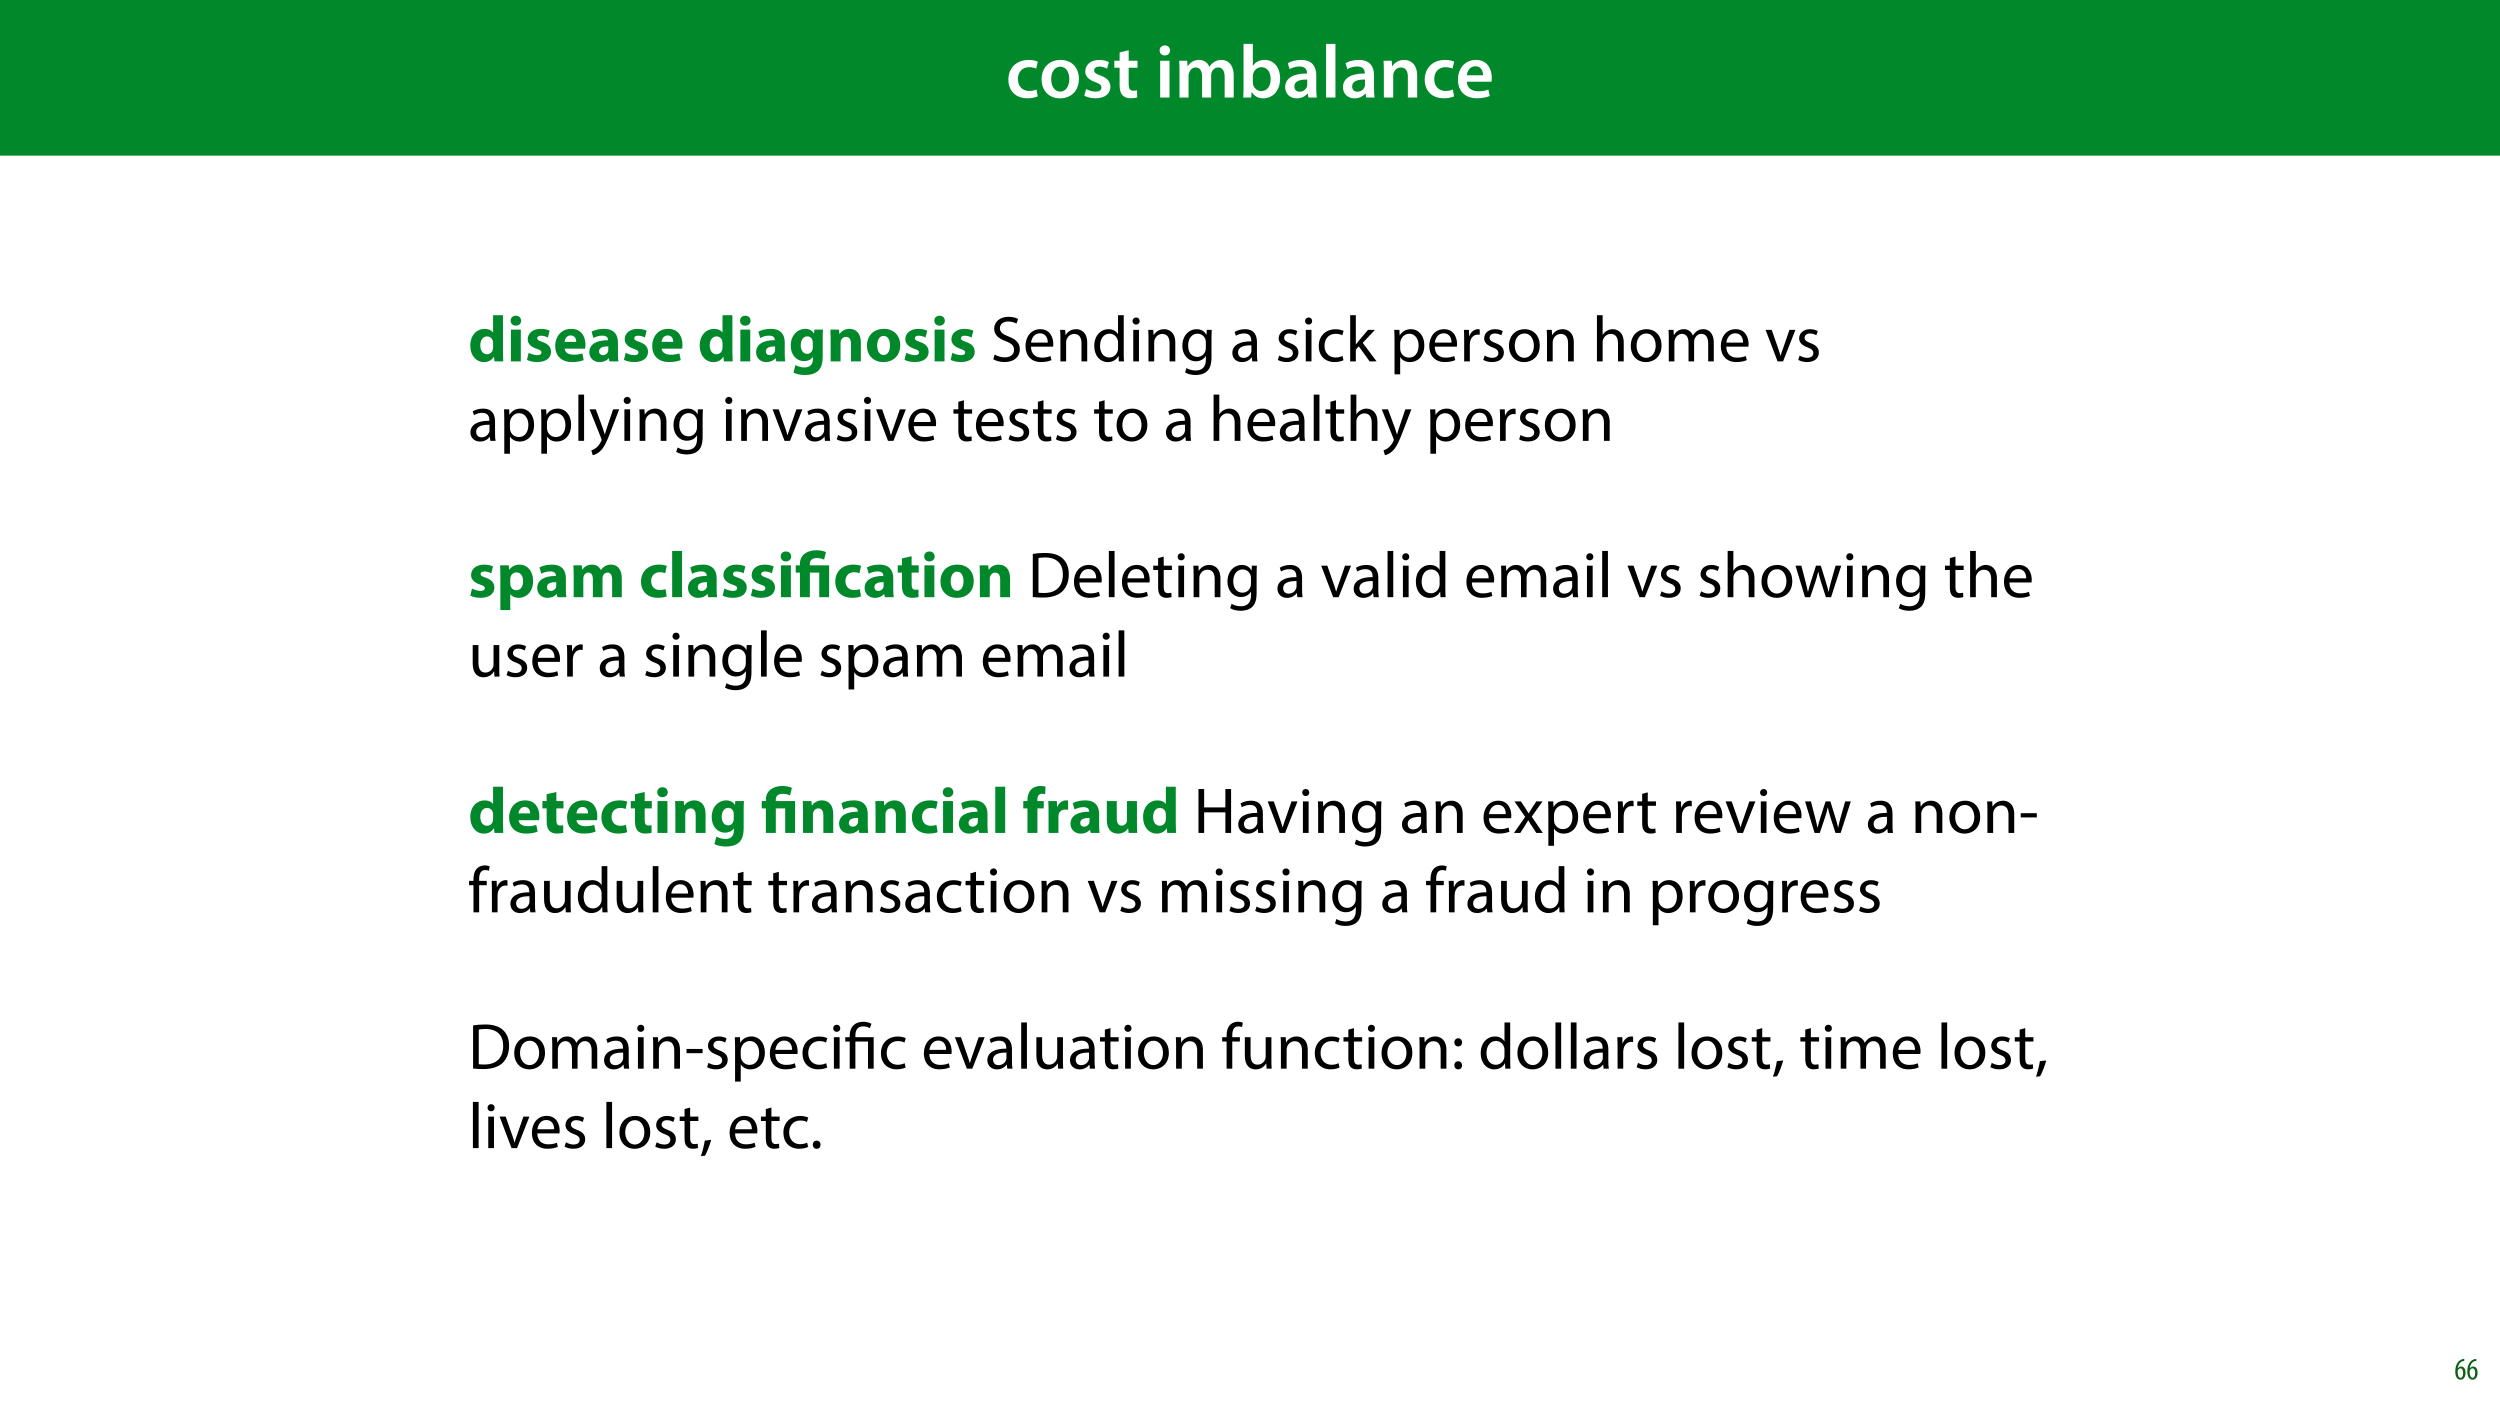 <?xml version="1.0" encoding="UTF-8"?>
<svg xmlns="http://www.w3.org/2000/svg" xmlns:xlink="http://www.w3.org/1999/xlink" width="1920pt" height="1080pt" viewBox="0 0 1920 1080" version="1.1">
<defs>
<g>
<symbol overflow="visible" id="glyph0-0">
<path style="stroke:none;" d="M 0 0 L 29 0 L 29 -40.594 L 0 -40.594 Z M 14.5 -22.906 L 4.641 -37.703 L 24.359 -37.703 Z M 16.234 -20.297 L 26.094 -35.094 L 26.094 -5.516 Z M 4.641 -2.906 L 14.5 -17.688 L 24.359 -2.906 Z M 2.906 -35.094 L 12.766 -20.297 L 2.906 -5.516 Z M 2.906 -35.094 "/>
</symbol>
<symbol overflow="visible" id="glyph0-1">
<path style="stroke:none;" d="M 23.609 -6.141 C 22.219 -5.562 20.469 -5.047 17.984 -5.047 C 13.109 -5.047 9.344 -8.359 9.344 -14.156 C 9.281 -19.312 12.531 -23.312 17.984 -23.312 C 20.531 -23.312 22.219 -22.734 23.375 -22.219 L 24.656 -27.547 C 23.031 -28.297 20.359 -28.891 17.75 -28.891 C 7.828 -28.891 2.031 -22.266 2.031 -13.797 C 2.031 -5.047 7.766 0.578 16.594 0.578 C 20.125 0.578 23.078 -0.172 24.594 -0.875 Z M 23.609 -6.141 "/>
</symbol>
<symbol overflow="visible" id="glyph0-2">
<path style="stroke:none;" d="M 16.641 -28.891 C 8.125 -28.891 2.031 -23.203 2.031 -13.922 C 2.031 -4.875 8.172 0.641 16.188 0.641 C 23.375 0.641 30.688 -4 30.688 -14.391 C 30.688 -22.969 25.062 -28.891 16.641 -28.891 Z M 16.469 -23.656 C 21.344 -23.656 23.312 -18.625 23.312 -14.203 C 23.312 -8.531 20.469 -4.531 16.406 -4.531 C 12.062 -4.531 9.391 -8.641 9.391 -14.094 C 9.391 -18.797 11.422 -23.656 16.469 -23.656 Z M 16.469 -23.656 "/>
</symbol>
<symbol overflow="visible" id="glyph0-3">
<path style="stroke:none;" d="M 2.094 -1.391 C 4.172 -0.234 7.25 0.578 10.672 0.578 C 18.156 0.578 22.156 -3.125 22.156 -8.234 C 22.094 -12.406 19.719 -15.016 14.609 -16.875 C 11.016 -18.156 9.688 -19.031 9.688 -20.828 C 9.688 -22.562 11.078 -23.781 13.625 -23.781 C 16.125 -23.781 18.391 -22.859 19.609 -22.156 L 21 -27.203 C 19.375 -28.078 16.641 -28.891 13.516 -28.891 C 6.953 -28.891 2.844 -25 2.844 -20.016 C 2.781 -16.703 5.109 -13.688 10.609 -11.781 C 14.094 -10.562 15.25 -9.562 15.25 -7.656 C 15.25 -5.797 13.859 -4.531 10.734 -4.531 C 8.172 -4.531 5.109 -5.562 3.484 -6.547 Z M 2.094 -1.391 "/>
</symbol>
<symbol overflow="visible" id="glyph0-4">
<path style="stroke:none;" d="M 5.047 -34.625 L 5.047 -28.25 L 0.984 -28.25 L 0.984 -22.906 L 5.047 -22.906 L 5.047 -9.625 C 5.047 -5.922 5.734 -3.359 7.25 -1.734 C 8.578 -0.297 10.781 0.578 13.391 0.578 C 15.656 0.578 17.516 0.297 18.562 -0.109 L 18.438 -5.562 C 17.812 -5.391 16.875 -5.219 15.656 -5.219 C 12.938 -5.219 12 -7.016 12 -10.438 L 12 -22.906 L 18.797 -22.906 L 18.797 -28.25 L 12 -28.25 L 12 -36.312 Z M 5.047 -34.625 "/>
</symbol>
<symbol overflow="visible" id="glyph0-5">
<path style="stroke:none;" d=""/>
</symbol>
<symbol overflow="visible" id="glyph0-6">
<path style="stroke:none;" d="M 11.016 0 L 11.016 -28.25 L 3.828 -28.25 L 3.828 0 Z M 7.422 -40.016 C 5.047 -40.016 3.422 -38.344 3.422 -36.141 C 3.422 -33.984 4.984 -32.312 7.359 -32.312 C 9.859 -32.312 11.422 -33.984 11.422 -36.141 C 11.375 -38.344 9.859 -40.016 7.422 -40.016 Z M 7.422 -40.016 "/>
</symbol>
<symbol overflow="visible" id="glyph0-7">
<path style="stroke:none;" d="M 3.828 0 L 10.781 0 L 10.781 -16.703 C 10.781 -17.516 10.906 -18.328 11.188 -19.031 C 11.828 -21 13.625 -23.078 16.297 -23.078 C 19.609 -23.078 21.172 -20.297 21.172 -16.359 L 21.172 0 L 28.125 0 L 28.125 -16.938 C 28.125 -17.75 28.297 -18.625 28.484 -19.312 C 29.234 -21.344 31.031 -23.078 33.469 -23.078 C 36.891 -23.078 38.516 -20.297 38.516 -15.609 L 38.516 0 L 45.469 0 L 45.469 -16.641 C 45.469 -25.688 40.719 -28.891 36.016 -28.891 C 33.703 -28.891 31.906 -28.297 30.328 -27.203 C 29 -26.391 27.844 -25.234 26.859 -23.656 L 26.734 -23.656 C 25.516 -26.797 22.625 -28.891 18.906 -28.891 C 14.156 -28.891 11.594 -26.281 10.203 -24.062 L 10.031 -24.062 L 9.75 -28.25 L 3.594 -28.25 C 3.766 -25.812 3.828 -23.078 3.828 -19.844 Z M 3.828 0 "/>
</symbol>
<symbol overflow="visible" id="glyph0-8">
<path style="stroke:none;" d="M 9.688 0 L 10.031 -4.234 L 10.156 -4.234 C 12.188 -0.75 15.422 0.641 19.078 0.641 C 25.469 0.641 31.906 -4.406 31.906 -14.562 C 31.953 -23.141 27.031 -28.891 20.125 -28.891 C 15.891 -28.891 12.812 -27.094 11.078 -24.359 L 10.969 -24.359 L 10.969 -41.188 L 3.828 -41.188 L 3.828 -7.953 C 3.828 -5.047 3.719 -1.906 3.594 0 Z M 10.969 -16.234 C 10.969 -16.938 11.078 -17.578 11.188 -18.094 C 12 -21.234 14.609 -23.312 17.516 -23.312 C 22.266 -23.312 24.656 -19.25 24.656 -14.266 C 24.656 -8.578 21.922 -4.984 17.453 -4.984 C 14.391 -4.984 11.891 -7.141 11.141 -9.969 C 11.016 -10.5 10.969 -11.078 10.969 -11.656 Z M 10.969 -16.234 "/>
</symbol>
<symbol overflow="visible" id="glyph0-9">
<path style="stroke:none;" d="M 26.156 0 C 25.875 -1.734 25.75 -4.234 25.75 -6.781 L 25.75 -17 C 25.75 -23.141 23.141 -28.891 14.094 -28.891 C 9.625 -28.891 5.969 -27.672 3.891 -26.391 L 5.281 -21.75 C 7.188 -22.969 10.094 -23.844 12.875 -23.844 C 17.859 -23.844 18.625 -20.766 18.625 -18.906 L 18.625 -18.438 C 8.172 -18.5 1.859 -14.906 1.859 -7.766 C 1.859 -3.484 5.047 0.641 10.734 0.641 C 14.391 0.641 17.344 -0.922 19.078 -3.125 L 19.25 -3.125 L 19.719 0 Z M 18.797 -9.922 C 18.797 -9.453 18.734 -8.875 18.562 -8.359 C 17.922 -6.328 15.828 -4.469 12.984 -4.469 C 10.734 -4.469 8.938 -5.734 8.938 -8.531 C 8.938 -12.812 13.75 -13.922 18.797 -13.797 Z M 18.797 -9.922 "/>
</symbol>
<symbol overflow="visible" id="glyph0-10">
<path style="stroke:none;" d="M 3.828 0 L 11.016 0 L 11.016 -41.188 L 3.828 -41.188 Z M 3.828 0 "/>
</symbol>
<symbol overflow="visible" id="glyph0-11">
<path style="stroke:none;" d="M 3.828 0 L 11.016 0 L 11.016 -16.594 C 11.016 -17.406 11.078 -18.266 11.312 -18.906 C 12.062 -21.047 14.031 -23.078 16.875 -23.078 C 20.766 -23.078 22.266 -20.016 22.266 -15.953 L 22.266 0 L 29.406 0 L 29.406 -16.766 C 29.406 -25.688 24.297 -28.891 19.375 -28.891 C 14.672 -28.891 11.594 -26.219 10.375 -24.016 L 10.203 -24.016 L 9.859 -28.25 L 3.594 -28.25 C 3.766 -25.812 3.828 -23.078 3.828 -19.844 Z M 3.828 0 "/>
</symbol>
<symbol overflow="visible" id="glyph0-12">
<path style="stroke:none;" d="M 27.781 -12.125 C 27.891 -12.766 28.016 -13.797 28.016 -15.141 C 28.016 -21.344 25 -28.891 15.828 -28.891 C 6.781 -28.891 2.031 -21.516 2.031 -13.688 C 2.031 -5.047 7.422 0.578 16.594 0.578 C 20.641 0.578 24.016 -0.172 26.453 -1.156 L 25.406 -6.094 C 23.266 -5.281 20.875 -4.812 17.578 -4.812 C 13.047 -4.812 9.047 -7.016 8.875 -12.125 Z M 8.875 -17.109 C 9.156 -20.016 11.016 -24.016 15.422 -24.016 C 20.188 -24.016 21.344 -19.719 21.281 -17.109 Z M 8.875 -17.109 "/>
</symbol>
<symbol overflow="visible" id="glyph1-0">
<path style="stroke:none;" d="M 0 0 L 25 0 L 25 -35 L 0 -35 Z M 12.5 -19.75 L 4 -32.5 L 21 -32.5 Z M 14 -17.5 L 22.5 -30.25 L 22.5 -4.75 Z M 4 -2.5 L 12.5 -15.25 L 21 -2.5 Z M 2.5 -30.25 L 11 -17.5 L 2.5 -4.75 Z M 2.5 -30.25 "/>
</symbol>
<symbol overflow="visible" id="glyph1-1">
<path style="stroke:none;" d="M 19.156 -35.5 L 19.156 -22.25 L 19.047 -22.25 C 17.953 -23.953 15.594 -25 12.594 -25 C 6.75 -25 1.594 -20.25 1.656 -12 C 1.656 -4.406 6.297 0.547 12.094 0.547 C 15.25 0.547 18.203 -0.844 19.75 -3.594 L 19.844 -3.594 L 20.203 0 L 26.953 0 C 26.844 -1.656 26.75 -4.547 26.75 -7.297 L 26.75 -35.5 Z M 19.156 -10.906 C 19.156 -10.25 19.094 -9.703 18.953 -9.156 C 18.5 -7 16.75 -5.5 14.547 -5.5 C 11.406 -5.5 9.344 -8.094 9.344 -12.25 C 9.344 -16.094 11.156 -19.203 14.594 -19.203 C 16.953 -19.203 18.594 -17.5 19.047 -15.453 C 19.094 -15.047 19.156 -14.5 19.156 -14.094 Z M 19.156 -10.906 "/>
</symbol>
<symbol overflow="visible" id="glyph1-2">
<path style="stroke:none;" d="M 10.656 0 L 10.656 -24.453 L 3.047 -24.453 L 3.047 0 Z M 6.844 -35.094 C 4.406 -35.094 2.797 -33.453 2.844 -31.25 C 2.797 -29.156 4.406 -27.453 6.797 -27.453 C 9.297 -27.453 10.906 -29.156 10.906 -31.25 C 10.844 -33.453 9.297 -35.094 6.844 -35.094 Z M 6.844 -35.094 "/>
</symbol>
<symbol overflow="visible" id="glyph1-3">
<path style="stroke:none;" d="M 1.656 -1.203 C 3.5 -0.203 6.344 0.5 9.547 0.5 C 16.547 0.5 20.156 -2.844 20.156 -7.406 C 20.094 -11 18.156 -13.344 13.5 -14.953 C 10.5 -16 9.547 -16.594 9.547 -17.75 C 9.547 -19 10.594 -19.75 12.453 -19.75 C 14.547 -19.75 16.656 -18.953 17.75 -18.344 L 19.094 -23.594 C 17.594 -24.344 15.047 -25 12.203 -25 C 6.156 -25 2.25 -21.547 2.25 -17 C 2.203 -14.094 4.156 -11.344 9.203 -9.656 C 12.047 -8.703 12.797 -8.094 12.797 -6.844 C 12.797 -5.594 11.844 -4.797 9.547 -4.797 C 7.297 -4.797 4.406 -5.797 3 -6.656 Z M 1.656 -1.203 "/>
</symbol>
<symbol overflow="visible" id="glyph1-4">
<path style="stroke:none;" d="M 24.656 -9.797 C 24.75 -10.344 24.906 -11.5 24.906 -12.797 C 24.906 -18.844 21.906 -25 14 -25 C 5.5 -25 1.656 -18.156 1.656 -11.953 C 1.656 -4.297 6.406 0.5 14.703 0.5 C 18 0.5 21.047 0 23.547 -1 L 22.547 -6.156 C 20.5 -5.5 18.406 -5.156 15.797 -5.156 C 12.25 -5.156 9.156 -6.656 8.906 -9.797 Z M 8.844 -15 C 9.047 -17.047 10.344 -19.953 13.547 -19.953 C 17.047 -19.953 17.844 -16.844 17.844 -15 Z M 8.844 -15 "/>
</symbol>
<symbol overflow="visible" id="glyph1-5">
<path style="stroke:none;" d="M 23.797 0 C 23.547 -1.344 23.453 -3.594 23.453 -5.953 L 23.453 -14.453 C 23.453 -20.203 20.844 -25 12.703 -25 C 8.25 -25 4.906 -23.797 3.203 -22.844 L 4.594 -17.953 C 6.203 -18.953 8.844 -19.797 11.344 -19.797 C 15.094 -19.797 15.797 -17.953 15.797 -16.656 L 15.797 -16.297 C 7.156 -16.344 1.453 -13.297 1.453 -6.953 C 1.453 -3.047 4.406 0.547 9.344 0.547 C 12.25 0.547 14.75 -0.5 16.344 -2.453 L 16.5 -2.453 L 16.953 0 Z M 16.047 -8.906 C 16.047 -8.453 16 -8 15.906 -7.594 C 15.406 -6.047 13.844 -4.797 11.953 -4.797 C 10.25 -4.797 8.953 -5.75 8.953 -7.703 C 8.953 -10.656 12.047 -11.594 16.047 -11.547 Z M 16.047 -8.906 "/>
</symbol>
<symbol overflow="visible" id="glyph1-6">
<path style="stroke:none;" d=""/>
</symbol>
<symbol overflow="visible" id="glyph1-7">
<path style="stroke:none;" d="M 19.797 -24.453 L 19.547 -21.547 L 19.453 -21.547 C 18.203 -23.547 16.094 -25 12.75 -25 C 6.75 -25 1.656 -20 1.656 -12.156 C 1.656 -5.094 5.953 -0.203 12 -0.203 C 14.797 -0.203 17.156 -1.344 18.594 -3.406 L 18.703 -3.406 L 18.703 -1.797 C 18.703 2.703 15.953 4.656 12.344 4.656 C 9.5 4.656 6.797 3.703 5.25 2.797 L 3.75 8.547 C 5.953 9.797 9.344 10.453 12.547 10.453 C 16.156 10.453 19.797 9.75 22.5 7.453 C 25.25 5 26.203 1.156 26.203 -3.547 L 26.203 -17.203 C 26.203 -20.844 26.297 -22.906 26.406 -24.453 Z M 18.594 -10.906 C 18.594 -10.25 18.547 -9.453 18.344 -8.906 C 17.844 -7.094 16.297 -5.797 14.344 -5.797 C 11.156 -5.797 9.344 -8.656 9.344 -12.297 C 9.344 -16.75 11.594 -19.25 14.344 -19.25 C 16.453 -19.25 17.906 -17.906 18.453 -15.906 C 18.547 -15.5 18.594 -15 18.594 -14.5 Z M 18.594 -10.906 "/>
</symbol>
<symbol overflow="visible" id="glyph1-8">
<path style="stroke:none;" d="M 3.047 0 L 10.656 0 L 10.656 -14.094 C 10.656 -14.797 10.75 -15.547 10.953 -16 C 11.453 -17.406 12.703 -18.844 14.797 -18.844 C 17.547 -18.844 18.656 -16.703 18.656 -13.547 L 18.656 0 L 26.25 0 L 26.25 -14.5 C 26.25 -21.703 22.5 -25 17.5 -25 C 13.453 -25 10.953 -22.656 9.953 -21.094 L 9.797 -21.094 L 9.453 -24.453 L 2.844 -24.453 C 2.953 -22.297 3.047 -19.703 3.047 -16.656 Z M 3.047 0 "/>
</symbol>
<symbol overflow="visible" id="glyph1-9">
<path style="stroke:none;" d="M 14.703 -25 C 6.844 -25 1.656 -19.953 1.656 -12.047 C 1.656 -4.156 7.156 0.547 14.297 0.547 C 20.844 0.547 27.203 -3.547 27.203 -12.5 C 27.203 -19.844 22.203 -25 14.703 -25 Z M 14.5 -19.594 C 17.953 -19.594 19.344 -15.906 19.344 -12.25 C 19.344 -7.844 17.453 -4.906 14.5 -4.906 C 11.25 -4.906 9.5 -8.047 9.5 -12.25 C 9.5 -15.844 10.844 -19.594 14.5 -19.594 Z M 14.5 -19.594 "/>
</symbol>
<symbol overflow="visible" id="glyph1-10">
<path style="stroke:none;" d="M 3.047 9.906 L 10.656 9.906 L 10.656 -2.25 L 10.75 -2.25 C 11.844 -0.656 14.156 0.547 17.094 0.547 C 22.547 0.547 28.203 -3.656 28.203 -12.547 C 28.203 -20.344 23.406 -25 18.047 -25 C 14.5 -25 11.703 -23.656 9.906 -21.047 L 9.797 -21.047 L 9.453 -24.453 L 2.844 -24.453 C 2.953 -22.203 3.047 -19.453 3.047 -16.25 Z M 10.656 -13.844 C 10.656 -14.297 10.703 -14.797 10.797 -15.203 C 11.297 -17.453 13.203 -19.047 15.344 -19.047 C 18.75 -19.047 20.5 -16.094 20.5 -12.203 C 20.5 -8.047 18.547 -5.297 15.25 -5.297 C 13.047 -5.297 11.297 -6.844 10.797 -8.906 C 10.703 -9.344 10.656 -9.906 10.656 -10.5 Z M 10.656 -13.844 "/>
</symbol>
<symbol overflow="visible" id="glyph1-11">
<path style="stroke:none;" d="M 3.047 0 L 10.453 0 L 10.453 -14.25 C 10.453 -14.844 10.5 -15.547 10.75 -16.156 C 11.203 -17.406 12.344 -18.906 14.297 -18.906 C 16.703 -18.906 17.797 -16.797 17.797 -13.703 L 17.797 0 L 25.203 0 L 25.203 -14.297 C 25.203 -14.906 25.297 -15.703 25.5 -16.25 C 26 -17.703 27.25 -18.906 29 -18.906 C 31.453 -18.906 32.594 -16.844 32.594 -13.297 L 32.594 0 L 40 0 L 40 -14.406 C 40 -21.703 36.453 -25 31.75 -25 C 29.953 -25 28.453 -24.594 27.094 -23.797 C 25.953 -23.094 24.844 -22.094 23.953 -20.844 L 23.844 -20.844 C 22.797 -23.406 20.297 -25 17.156 -25 C 12.953 -25 10.797 -22.703 9.75 -21.156 L 9.594 -21.156 L 9.25 -24.453 L 2.844 -24.453 C 2.953 -22.297 3.047 -19.703 3.047 -16.656 Z M 3.047 0 "/>
</symbol>
<symbol overflow="visible" id="glyph1-12">
<path style="stroke:none;" d="M 20.5 -6.203 C 19.344 -5.75 17.953 -5.453 16.156 -5.453 C 12.453 -5.453 9.453 -7.797 9.453 -12.297 C 9.406 -16.297 12 -19.156 16 -19.156 C 18 -19.156 19.344 -18.797 20.25 -18.406 L 21.453 -24.047 C 19.844 -24.656 17.656 -25 15.656 -25 C 6.547 -25 1.656 -19.156 1.656 -12 C 1.656 -4.297 6.703 0.5 14.594 0.5 C 17.5 0.5 20.047 0 21.406 -0.594 Z M 20.5 -6.203 "/>
</symbol>
<symbol overflow="visible" id="glyph1-13">
<path style="stroke:none;" d="M 3.047 0 L 10.656 0 L 10.656 -35.5 L 3.047 -35.5 Z M 3.047 0 "/>
</symbol>
<symbol overflow="visible" id="glyph1-14">
<path style="stroke:none;" d="M 4.094 -29.75 L 4.094 -24.453 L 0.844 -24.453 L 0.844 -18.844 L 4.094 -18.844 L 4.094 -8.844 C 4.094 -5.406 4.797 -3.047 6.203 -1.594 C 7.406 -0.344 9.453 0.5 11.906 0.5 C 14.047 0.5 15.844 0.25 16.844 -0.156 L 16.797 -5.906 C 16.25 -5.797 15.5 -5.703 14.547 -5.703 C 12.25 -5.703 11.547 -7.047 11.547 -10 L 11.547 -18.844 L 17 -18.844 L 17 -24.453 L 11.547 -24.453 L 11.547 -31.453 Z M 4.094 -29.75 "/>
</symbol>
<symbol overflow="visible" id="glyph1-15">
<path style="stroke:none;" d="M 11.547 0 L 11.547 -18.844 L 16.406 -18.844 L 16.406 -24.453 L 11.5 -24.453 L 11.5 -25.703 C 11.5 -28.094 12.547 -30.047 15.047 -30.047 C 16.047 -30.047 16.844 -29.906 17.5 -29.703 L 17.797 -35.547 C 16.75 -35.844 15.453 -36.047 13.75 -36.047 C 11.547 -36.047 8.906 -35.406 7 -33.594 C 4.797 -31.594 3.906 -28.344 3.906 -25.406 L 3.906 -24.453 L 0.703 -24.453 L 0.703 -18.844 L 3.906 -18.844 L 3.906 0 Z M 11.547 0 "/>
</symbol>
<symbol overflow="visible" id="glyph1-16">
<path style="stroke:none;" d="M 3.047 0 L 10.656 0 L 10.656 -12.406 C 10.656 -13 10.703 -13.594 10.797 -14.094 C 11.297 -16.453 13.203 -17.953 16 -17.953 C 16.844 -17.953 17.5 -17.844 18.047 -17.75 L 18.047 -24.906 C 17.5 -25 17.156 -25 16.453 -25 C 14.094 -25 11.094 -23.5 9.844 -19.953 L 9.656 -19.953 L 9.406 -24.453 L 2.844 -24.453 C 2.953 -22.344 3.047 -20 3.047 -16.406 Z M 3.047 0 "/>
</symbol>
<symbol overflow="visible" id="glyph1-17">
<path style="stroke:none;" d="M 26.094 -24.453 L 18.453 -24.453 L 18.453 -9.906 C 18.453 -9.297 18.406 -8.703 18.203 -8.25 C 17.703 -7.047 16.5 -5.594 14.406 -5.594 C 11.75 -5.594 10.594 -7.75 10.594 -11.297 L 10.594 -24.453 L 2.953 -24.453 L 2.953 -10.094 C 2.953 -2.547 6.594 0.547 11.547 0.547 C 15.953 0.547 18.25 -1.953 19.203 -3.453 L 19.344 -3.453 L 19.703 0 L 26.297 0 C 26.203 -2.047 26.094 -4.656 26.094 -7.844 Z M 26.094 -24.453 "/>
</symbol>
<symbol overflow="visible" id="glyph2-0">
<path style="stroke:none;" d="M 0 0 L 25 0 L 25 -35 L 0 -35 Z M 12.5 -19.75 L 4 -32.5 L 21 -32.5 Z M 14 -17.5 L 22.5 -30.25 L 22.5 -4.75 Z M 4 -2.5 L 12.5 -15.25 L 21 -2.5 Z M 2.5 -30.25 L 11 -17.5 L 2.5 -4.75 Z M 2.5 -30.25 "/>
</symbol>
<symbol overflow="visible" id="glyph2-1">
<path style="stroke:none;" d=""/>
</symbol>
<symbol overflow="visible" id="glyph2-2">
<path style="stroke:none;" d="M 2.094 -1.656 C 3.906 -0.453 7.453 0.5 10.703 0.5 C 18.656 0.5 22.5 -4 22.5 -9.203 C 22.5 -14.156 19.594 -16.906 13.906 -19.094 C 9.25 -20.906 7.203 -22.453 7.203 -25.594 C 7.203 -27.906 8.953 -30.656 13.547 -30.656 C 16.594 -30.656 18.844 -29.656 19.953 -29.047 L 21.156 -32.594 C 19.656 -33.453 17.156 -34.25 13.703 -34.25 C 7.156 -34.25 2.797 -30.344 2.797 -25.094 C 2.797 -20.344 6.203 -17.5 11.703 -15.547 C 16.25 -13.797 18.047 -12 18.047 -8.844 C 18.047 -5.453 15.453 -3.094 11 -3.094 C 8 -3.094 5.156 -4.094 3.203 -5.297 Z M 2.094 -1.656 "/>
</symbol>
<symbol overflow="visible" id="glyph2-3">
<path style="stroke:none;" d="M 23.094 -11.297 C 23.156 -11.75 23.25 -12.453 23.25 -13.344 C 23.25 -17.797 21.156 -24.75 13.25 -24.75 C 6.203 -24.75 1.906 -19 1.906 -11.703 C 1.906 -4.406 6.344 0.5 13.797 0.5 C 17.656 0.5 20.297 -0.297 21.844 -1 L 21.094 -4.156 C 19.453 -3.453 17.547 -2.906 14.406 -2.906 C 10 -2.906 6.203 -5.344 6.094 -11.297 Z M 6.156 -14.453 C 6.5 -17.5 8.453 -21.594 12.906 -21.594 C 17.844 -21.594 19.047 -17.25 19 -14.453 Z M 6.156 -14.453 "/>
</symbol>
<symbol overflow="visible" id="glyph2-4">
<path style="stroke:none;" d="M 3.656 0 L 8.047 0 L 8.047 -14.547 C 8.047 -15.297 8.156 -16.047 8.344 -16.594 C 9.094 -19.047 11.344 -21.094 14.25 -21.094 C 18.406 -21.094 19.844 -17.844 19.844 -13.953 L 19.844 0 L 24.25 0 L 24.25 -14.453 C 24.25 -22.75 19.047 -24.75 15.703 -24.75 C 11.703 -24.75 8.906 -22.5 7.703 -20.203 L 7.594 -20.203 L 7.344 -24.203 L 3.453 -24.203 C 3.594 -22.203 3.656 -20.156 3.656 -17.656 Z M 3.656 0 "/>
</symbol>
<symbol overflow="visible" id="glyph2-5">
<path style="stroke:none;" d="M 20.156 -35.5 L 20.156 -21.047 L 20.047 -21.047 C 18.953 -23 16.453 -24.75 12.75 -24.75 C 6.844 -24.75 1.844 -19.797 1.906 -11.75 C 1.906 -4.406 6.406 0.547 12.25 0.547 C 16.203 0.547 19.156 -1.5 20.5 -4.203 L 20.594 -4.203 L 20.797 0 L 24.75 0 C 24.594 -1.656 24.547 -4.094 24.547 -6.25 L 24.547 -35.5 Z M 20.156 -10.156 C 20.156 -9.453 20.094 -8.844 19.953 -8.25 C 19.156 -4.953 16.453 -3 13.5 -3 C 8.75 -3 6.344 -7.047 6.344 -11.953 C 6.344 -17.297 9.047 -21.297 13.594 -21.297 C 16.906 -21.297 19.297 -19 19.953 -16.203 C 20.094 -15.656 20.156 -14.906 20.156 -14.344 Z M 20.156 -10.156 "/>
</symbol>
<symbol overflow="visible" id="glyph2-6">
<path style="stroke:none;" d="M 8.047 0 L 8.047 -24.203 L 3.656 -24.203 L 3.656 0 Z M 5.844 -33.75 C 4.25 -33.75 3.094 -32.547 3.094 -31 C 3.094 -29.5 4.203 -28.297 5.75 -28.297 C 7.5 -28.297 8.594 -29.5 8.547 -31 C 8.547 -32.547 7.5 -33.75 5.844 -33.75 Z M 5.844 -33.75 "/>
</symbol>
<symbol overflow="visible" id="glyph2-7">
<path style="stroke:none;" d="M 20.656 -24.203 L 20.453 -20.547 L 20.344 -20.547 C 19.297 -22.547 17 -24.75 12.797 -24.75 C 7.25 -24.75 1.906 -20.094 1.906 -11.906 C 1.906 -5.203 6.203 -0.094 12.203 -0.094 C 15.953 -0.094 18.547 -1.906 19.906 -4.156 L 20 -4.156 L 20 -1.453 C 20 4.656 16.703 7 12.203 7 C 9.203 7 6.703 6.094 5.094 5.094 L 4 8.453 C 5.953 9.75 9.156 10.453 12.047 10.453 C 15.094 10.453 18.5 9.75 20.844 7.547 C 23.203 5.453 24.297 2.047 24.297 -3.5 L 24.297 -17.547 C 24.297 -20.5 24.406 -22.453 24.5 -24.203 Z M 19.953 -10.297 C 19.953 -9.547 19.844 -8.703 19.594 -7.953 C 18.656 -5.156 16.203 -3.453 13.5 -3.453 C 8.75 -3.453 6.344 -7.406 6.344 -12.156 C 6.344 -17.75 9.344 -21.297 13.547 -21.297 C 16.75 -21.297 18.906 -19.203 19.703 -16.656 C 19.906 -16.047 19.953 -15.406 19.953 -14.656 Z M 19.953 -10.297 "/>
</symbol>
<symbol overflow="visible" id="glyph2-8">
<path style="stroke:none;" d="M 21.047 0 C 20.75 -1.656 20.656 -3.703 20.656 -5.797 L 20.656 -14.844 C 20.656 -19.703 18.844 -24.75 11.453 -24.75 C 8.406 -24.75 5.5 -23.906 3.5 -22.594 L 4.5 -19.703 C 6.203 -20.797 8.547 -21.5 10.797 -21.5 C 15.75 -21.5 16.297 -17.906 16.297 -15.906 L 16.297 -15.406 C 6.953 -15.453 1.75 -12.25 1.75 -6.406 C 1.75 -2.906 4.25 0.547 9.156 0.547 C 12.594 0.547 15.203 -1.156 16.547 -3.047 L 16.703 -3.047 L 17.047 0 Z M 16.406 -8.156 C 16.406 -7.703 16.297 -7.203 16.156 -6.75 C 15.453 -4.703 13.453 -2.703 10.297 -2.703 C 8.047 -2.703 6.156 -4.047 6.156 -6.906 C 6.156 -11.594 11.594 -12.453 16.406 -12.344 Z M 16.406 -8.156 "/>
</symbol>
<symbol overflow="visible" id="glyph2-9">
<path style="stroke:none;" d="M 1.953 -1.156 C 3.656 -0.156 6.094 0.5 8.75 0.5 C 14.5 0.5 17.797 -2.5 17.797 -6.75 C 17.797 -10.344 15.656 -12.453 11.453 -14.047 C 8.297 -15.25 6.844 -16.156 6.844 -18.156 C 6.844 -19.953 8.297 -21.453 10.906 -21.453 C 13.156 -21.453 14.906 -20.656 15.844 -20.047 L 16.953 -23.25 C 15.594 -24.047 13.453 -24.75 11 -24.75 C 5.797 -24.75 2.656 -21.547 2.656 -17.656 C 2.656 -14.75 4.703 -12.344 9.047 -10.797 C 12.297 -9.594 13.547 -8.453 13.547 -6.344 C 13.547 -4.344 12.047 -2.75 8.844 -2.75 C 6.656 -2.75 4.344 -3.656 3.047 -4.5 Z M 1.953 -1.156 "/>
</symbol>
<symbol overflow="visible" id="glyph2-10">
<path style="stroke:none;" d="M 20.156 -4.203 C 18.906 -3.656 17.25 -3 14.75 -3 C 9.953 -3 6.344 -6.453 6.344 -12.047 C 6.344 -17.094 9.344 -21.203 14.906 -21.203 C 17.297 -21.203 18.953 -20.656 20 -20.047 L 21 -23.453 C 19.797 -24.047 17.5 -24.703 14.906 -24.703 C 7 -24.703 1.906 -19.297 1.906 -11.844 C 1.906 -4.453 6.656 0.5 13.953 0.5 C 17.203 0.5 19.75 -0.297 20.906 -0.906 Z M 20.156 -4.203 "/>
</symbol>
<symbol overflow="visible" id="glyph2-11">
<path style="stroke:none;" d="M 8 -35.5 L 3.656 -35.5 L 3.656 0 L 8 0 L 8 -9.094 L 10.25 -11.594 L 18.594 0 L 23.953 0 L 13.297 -14.25 L 22.656 -24.203 L 17.344 -24.203 L 10.25 -15.844 C 9.547 -15 8.703 -13.953 8.094 -13.094 L 8 -13.094 Z M 8 -35.5 "/>
</symbol>
<symbol overflow="visible" id="glyph2-12">
<path style="stroke:none;" d="M 3.656 9.906 L 8 9.906 L 8 -3.25 L 8.094 -3.25 C 9.547 -0.844 12.344 0.547 15.547 0.547 C 21.25 0.547 26.547 -3.75 26.547 -12.453 C 26.547 -19.797 22.156 -24.75 16.297 -24.75 C 12.344 -24.75 9.5 -23 7.703 -20.047 L 7.594 -20.047 L 7.406 -24.203 L 3.453 -24.203 C 3.547 -21.906 3.656 -19.406 3.656 -16.297 Z M 8 -14 C 8 -14.594 8.156 -15.25 8.297 -15.797 C 9.156 -19.094 11.953 -21.25 14.953 -21.25 C 19.594 -21.25 22.156 -17.094 22.156 -12.25 C 22.156 -6.703 19.453 -2.906 14.797 -2.906 C 11.656 -2.906 9 -5 8.203 -8.047 C 8.094 -8.594 8 -9.203 8 -9.844 Z M 8 -14 "/>
</symbol>
<symbol overflow="visible" id="glyph2-13">
<path style="stroke:none;" d="M 3.656 0 L 8 0 L 8 -12.906 C 8 -13.656 8.094 -14.344 8.203 -14.953 C 8.797 -18.25 11 -20.594 14.094 -20.594 C 14.703 -20.594 15.156 -20.547 15.594 -20.453 L 15.594 -24.594 C 15.203 -24.703 14.844 -24.75 14.344 -24.75 C 11.406 -24.75 8.75 -22.703 7.656 -19.453 L 7.453 -19.453 L 7.297 -24.203 L 3.453 -24.203 C 3.594 -21.953 3.656 -19.5 3.656 -16.656 Z M 3.656 0 "/>
</symbol>
<symbol overflow="visible" id="glyph2-14">
<path style="stroke:none;" d="M 13.906 -24.75 C 7.203 -24.75 1.906 -20 1.906 -11.906 C 1.906 -4.25 6.953 0.547 13.5 0.547 C 19.344 0.547 25.547 -3.344 25.547 -12.297 C 25.547 -19.703 20.844 -24.75 13.906 -24.75 Z M 13.797 -21.453 C 19 -21.453 21.047 -16.25 21.047 -12.156 C 21.047 -6.703 17.906 -2.75 13.703 -2.75 C 9.406 -2.75 6.344 -6.75 6.344 -12.047 C 6.344 -16.656 8.594 -21.453 13.797 -21.453 Z M 13.797 -21.453 "/>
</symbol>
<symbol overflow="visible" id="glyph2-15">
<path style="stroke:none;" d="M 3.656 0 L 8.047 0 L 8.047 -14.594 C 8.047 -15.453 8.094 -16.094 8.344 -16.703 C 9.156 -19.094 11.406 -21.094 14.25 -21.094 C 18.406 -21.094 19.844 -17.797 19.844 -13.906 L 19.844 0 L 24.25 0 L 24.25 -14.406 C 24.25 -22.75 19.047 -24.75 15.797 -24.75 C 14.156 -24.75 12.594 -24.25 11.297 -23.5 C 9.953 -22.75 8.844 -21.656 8.156 -20.406 L 8.047 -20.406 L 8.047 -35.5 L 3.656 -35.5 Z M 3.656 0 "/>
</symbol>
<symbol overflow="visible" id="glyph2-16">
<path style="stroke:none;" d="M 3.656 0 L 7.953 0 L 7.953 -14.594 C 7.953 -15.344 8.047 -16.094 8.297 -16.75 C 9 -18.953 11 -21.156 13.75 -21.156 C 17.094 -21.156 18.797 -18.344 18.797 -14.5 L 18.797 0 L 23.094 0 L 23.094 -14.953 C 23.094 -15.75 23.25 -16.547 23.453 -17.156 C 24.203 -19.297 26.156 -21.156 28.656 -21.156 C 32.203 -21.156 33.906 -18.344 33.906 -13.703 L 33.906 0 L 38.203 0 L 38.203 -14.25 C 38.203 -22.656 33.453 -24.75 30.25 -24.75 C 27.953 -24.75 26.344 -24.156 24.906 -23.047 C 23.906 -22.297 22.953 -21.25 22.203 -19.906 L 22.094 -19.906 C 21.047 -22.75 18.547 -24.75 15.25 -24.75 C 11.25 -24.75 9 -22.594 7.656 -20.297 L 7.5 -20.297 L 7.297 -24.203 L 3.453 -24.203 C 3.594 -22.203 3.656 -20.156 3.656 -17.656 Z M 3.656 0 "/>
</symbol>
<symbol overflow="visible" id="glyph2-17">
<path style="stroke:none;" d="M 0.656 -24.203 L 9.844 0 L 14.047 0 L 23.547 -24.203 L 18.953 -24.203 L 14.25 -10.594 C 13.453 -8.406 12.75 -6.406 12.203 -4.406 L 12.047 -4.406 C 11.547 -6.406 10.906 -8.406 10.094 -10.594 L 5.344 -24.203 Z M 0.656 -24.203 "/>
</symbol>
<symbol overflow="visible" id="glyph2-18">
<path style="stroke:none;" d="M 3.656 0 L 8.047 0 L 8.047 -35.5 L 3.656 -35.5 Z M 3.656 0 "/>
</symbol>
<symbol overflow="visible" id="glyph2-19">
<path style="stroke:none;" d="M 0.453 -24.203 L 9.406 -1.906 C 9.594 -1.344 9.703 -1 9.703 -0.75 C 9.703 -0.5 9.547 -0.156 9.344 0.297 C 8.344 2.547 6.844 4.25 5.656 5.203 C 4.344 6.297 2.906 7 1.797 7.344 L 2.906 11.047 C 4 10.844 6.156 10.094 8.297 8.203 C 11.297 5.594 13.453 1.344 16.594 -6.953 L 23.203 -24.203 L 18.547 -24.203 L 13.75 -10 C 13.156 -8.25 12.656 -6.406 12.203 -4.953 L 12.094 -4.953 C 11.703 -6.406 11.094 -8.297 10.547 -9.906 L 5.25 -24.203 Z M 0.453 -24.203 "/>
</symbol>
<symbol overflow="visible" id="glyph2-20">
<path style="stroke:none;" d="M 4.656 -30 L 4.656 -24.203 L 0.906 -24.203 L 0.906 -20.844 L 4.656 -20.844 L 4.656 -7.656 C 4.656 -4.797 5.094 -2.656 6.344 -1.344 C 7.406 -0.156 9.047 0.5 11.094 0.5 C 12.797 0.5 14.156 0.25 15 -0.094 L 14.797 -3.406 C 14.25 -3.25 13.406 -3.094 12.25 -3.094 C 9.797 -3.094 8.953 -4.797 8.953 -7.797 L 8.953 -20.844 L 15.25 -20.844 L 15.25 -24.203 L 8.953 -24.203 L 8.953 -31.156 Z M 4.656 -30 "/>
</symbol>
<symbol overflow="visible" id="glyph2-21">
<path style="stroke:none;" d="M 3.797 -0.094 C 6 0.156 8.594 0.297 11.703 0.297 C 18.25 0.297 23.453 -1.406 26.594 -4.547 C 29.75 -7.656 31.453 -12.156 31.453 -17.656 C 31.453 -23.094 29.703 -27 26.703 -29.75 C 23.75 -32.5 19.297 -33.953 13.047 -33.953 C 9.594 -33.953 6.453 -33.656 3.797 -33.25 Z M 8.156 -30.047 C 9.297 -30.297 11 -30.5 13.25 -30.5 C 22.453 -30.5 26.953 -25.453 26.906 -17.5 C 26.906 -8.406 21.844 -3.203 12.547 -3.203 C 10.844 -3.203 9.25 -3.25 8.156 -3.453 Z M 8.156 -30.047 "/>
</symbol>
<symbol overflow="visible" id="glyph2-22">
<path style="stroke:none;" d="M 0.906 -24.203 L 8.203 0 L 12.203 0 L 16.094 -11.5 C 16.953 -14.094 17.703 -16.594 18.297 -19.5 L 18.406 -19.5 C 19 -16.656 19.703 -14.25 20.547 -11.547 L 24.25 0 L 28.25 0 L 36.047 -24.203 L 31.703 -24.203 L 28.25 -12.047 C 27.453 -9.203 26.797 -6.656 26.406 -4.203 L 26.25 -4.203 C 25.703 -6.656 25 -9.203 24.094 -12.094 L 20.344 -24.203 L 16.656 -24.203 L 12.703 -11.844 C 11.906 -9.25 11.094 -6.656 10.547 -4.203 L 10.406 -4.203 C 9.953 -6.703 9.297 -9.203 8.594 -11.906 L 5.406 -24.203 Z M 0.906 -24.203 "/>
</symbol>
<symbol overflow="visible" id="glyph2-23">
<path style="stroke:none;" d="M 23.906 -24.203 L 19.5 -24.203 L 19.5 -9.344 C 19.5 -8.547 19.344 -7.75 19.094 -7.094 C 18.297 -5.156 16.25 -3.094 13.297 -3.094 C 9.297 -3.094 7.906 -6.203 7.906 -10.797 L 7.906 -24.203 L 3.5 -24.203 L 3.5 -10.047 C 3.5 -1.547 8.047 0.547 11.844 0.547 C 16.156 0.547 18.703 -2 19.844 -3.953 L 19.953 -3.953 L 20.203 0 L 24.094 0 C 23.953 -1.906 23.906 -4.094 23.906 -6.594 Z M 23.906 -24.203 "/>
</symbol>
<symbol overflow="visible" id="glyph2-24">
<path style="stroke:none;" d="M 3.797 -33.703 L 3.797 0 L 8.156 0 L 8.156 -15.797 L 24.453 -15.797 L 24.453 0 L 28.844 0 L 28.844 -33.703 L 24.453 -33.703 L 24.453 -19.594 L 8.156 -19.594 L 8.156 -33.703 Z M 3.797 -33.703 "/>
</symbol>
<symbol overflow="visible" id="glyph2-25">
<path style="stroke:none;" d="M 0.797 -24.203 L 9 -12.344 L 0.406 0 L 5.25 0 L 8.75 -5.453 C 9.656 -6.906 10.5 -8.203 11.297 -9.656 L 11.406 -9.656 C 12.25 -8.203 13.047 -6.844 14 -5.453 L 17.547 0 L 22.547 0 L 14.047 -12.5 L 22.297 -24.203 L 17.547 -24.203 L 14.156 -19.047 C 13.344 -17.75 12.547 -16.5 11.75 -15.047 L 11.594 -15.047 C 10.797 -16.406 10.047 -17.656 9.156 -19 L 5.703 -24.203 Z M 0.797 -24.203 "/>
</symbol>
<symbol overflow="visible" id="glyph2-26">
<path style="stroke:none;" d="M 1.5 -15.156 L 1.5 -11.906 L 13.844 -11.906 L 13.844 -15.156 Z M 1.5 -15.156 "/>
</symbol>
<symbol overflow="visible" id="glyph2-27">
<path style="stroke:none;" d="M 8.453 0 L 8.453 -20.844 L 14.297 -20.844 L 14.297 -24.203 L 8.453 -24.203 L 8.453 -25.5 C 8.453 -29.203 9.406 -32.5 13.156 -32.5 C 14.406 -32.5 15.297 -32.25 15.953 -31.953 L 16.547 -35.344 C 15.703 -35.703 14.344 -36.047 12.797 -36.047 C 10.75 -36.047 8.547 -35.406 6.906 -33.797 C 4.844 -31.844 4.094 -28.75 4.094 -25.344 L 4.094 -24.203 L 0.703 -24.203 L 0.703 -20.844 L 4.094 -20.844 L 4.094 0 Z M 8.453 0 "/>
</symbol>
<symbol overflow="visible" id="glyph2-28">
<path style="stroke:none;" d="M 5.547 -17.094 C 7.406 -17.094 8.547 -18.453 8.547 -20.203 C 8.5 -22.047 7.344 -23.344 5.594 -23.344 C 3.844 -23.344 2.594 -22.047 2.594 -20.203 C 2.594 -18.453 3.797 -17.094 5.547 -17.094 Z M 5.547 0.547 C 7.406 0.547 8.547 -0.797 8.547 -2.547 C 8.5 -4.406 7.344 -5.703 5.594 -5.703 C 3.844 -5.703 2.594 -4.406 2.594 -2.547 C 2.594 -0.797 3.797 0.547 5.547 0.547 Z M 5.547 0.547 "/>
</symbol>
<symbol overflow="visible" id="glyph2-29">
<path style="stroke:none;" d="M 3.953 5.844 C 5.344 3.5 7.547 -2.047 8.703 -6.297 L 3.797 -5.797 C 3.25 -2.156 1.906 3.203 0.797 6.156 Z M 3.953 5.844 "/>
</symbol>
<symbol overflow="visible" id="glyph2-30">
<path style="stroke:none;" d="M 5.547 0.547 C 7.406 0.547 8.547 -0.797 8.547 -2.594 C 8.547 -4.453 7.344 -5.75 5.594 -5.75 C 3.844 -5.75 2.594 -4.453 2.594 -2.594 C 2.594 -0.797 3.797 0.547 5.547 0.547 Z M 5.547 0.547 "/>
</symbol>
<symbol overflow="visible" id="glyph3-0">
<path style="stroke:none;" d="M 0 0 L 25 0 L 25 -35 L 0 -35 Z M 12.5 -19.75 L 4 -32.5 L 21 -32.5 Z M 14 -17.5 L 22.5 -30.25 L 22.5 -4.75 Z M 4 -2.5 L 12.5 -15.25 L 21 -2.5 Z M 2.5 -30.25 L 11 -17.5 L 2.5 -4.75 Z M 2.5 -30.25 "/>
</symbol>
<symbol overflow="visible" id="glyph3-1">
<path style="stroke:none;" d="M 11.547 0 L 11.547 -18.844 L 18.75 -18.844 L 18.75 0 L 26.344 0 L 26.344 -24.453 L 11.5 -24.453 L 11.5 -25.297 C 11.5 -28 12.906 -30.047 16.906 -30.047 C 19.297 -30.047 21.25 -29.453 22.453 -28.797 L 23.906 -34.547 C 22.406 -35.453 19.297 -36.047 16.703 -36.047 C 9.156 -36.047 3.906 -32.25 3.906 -25.5 L 3.906 -24.453 L 0.703 -24.453 L 0.703 -18.844 L 3.906 -18.844 L 3.906 0 Z M 11.547 0 "/>
</symbol>
<symbol overflow="visible" id="glyph4-0">
<path style="stroke:none;" d="M 0 0 L 25 0 L 25 -35 L 0 -35 Z M 12.5 -19.75 L 4 -32.5 L 21 -32.5 Z M 14 -17.5 L 22.5 -30.25 L 22.5 -4.75 Z M 4 -2.5 L 12.5 -15.25 L 21 -2.5 Z M 2.5 -30.25 L 11 -17.5 L 2.5 -4.75 Z M 2.5 -30.25 "/>
</symbol>
<symbol overflow="visible" id="glyph4-1">
<path style="stroke:none;" d="M 8.453 0 L 8.453 -20.844 L 18.156 -20.844 L 18.156 0 L 22.5 0 L 22.5 -24.203 L 8.453 -24.203 L 8.453 -25.406 C 8.453 -29.25 9.797 -32.5 14.453 -32.5 C 16.594 -32.5 18.5 -31.844 19.547 -31.094 L 20.797 -34.453 C 19.547 -35.344 16.906 -36.047 14.656 -36.047 C 7.844 -36.047 4.094 -31.906 4.094 -25.5 L 4.094 -24.203 L 0.703 -24.203 L 0.703 -20.844 L 4.094 -20.844 L 4.094 0 Z M 8.453 0 "/>
</symbol>
<symbol overflow="visible" id="glyph5-0">
<path style="stroke:none;" d="M 0 0 L 12 0 L 12 -16.797 L 0 -16.797 Z M 6 -9.484 L 1.922 -15.594 L 10.078 -15.594 Z M 6.719 -8.406 L 10.797 -14.516 L 10.797 -2.281 Z M 1.922 -1.203 L 6 -7.312 L 10.078 -1.203 Z M 1.203 -14.516 L 5.281 -8.406 L 1.203 -2.281 Z M 1.203 -14.516 "/>
</symbol>
<symbol overflow="visible" id="glyph5-1">
<path style="stroke:none;" d="M 7.656 -15.797 C 7.391 -15.766 6.984 -15.75 6.484 -15.641 C 5.141 -15.359 3.641 -14.5 2.719 -13.172 C 1.484 -11.516 0.703 -9.172 0.703 -6.141 C 0.703 -2.562 2.062 0.188 4.781 0.188 C 7.266 0.188 8.609 -2.188 8.609 -5.141 C 8.609 -8.109 7.25 -9.938 5.25 -9.938 C 4.078 -9.938 3.219 -9.344 2.609 -8.453 L 2.547 -8.453 C 2.922 -10.844 3.953 -13.438 6.547 -14.062 C 7.016 -14.156 7.344 -14.203 7.656 -14.234 Z M 4.781 -1.25 C 3.531 -1.25 2.547 -2.719 2.516 -5.906 C 2.516 -6.359 2.594 -6.672 2.656 -6.844 C 3.125 -7.984 3.906 -8.516 4.688 -8.516 C 5.953 -8.516 6.766 -7.344 6.766 -4.984 C 6.766 -2.281 5.828 -1.25 4.781 -1.25 Z M 4.781 -1.25 "/>
</symbol>
</g>
</defs>
<g id="surface1">
<rect x="0" y="0" width="1920" height="1080" style="fill:rgb(100%,100%,100%);fill-opacity:1;stroke:none;"/>
<path style=" stroke:none;fill-rule:nonzero;fill:rgb(0%,53.334%,16.862%);fill-opacity:1;" d="M -1.387 119.531 L 1921.387 119.531 L 1921.387 0 L -1.387 0 Z M -1.387 119.531 "/>
<g style="fill:rgb(100%,100%,100%);fill-opacity:1;">
  <use xlink:href="#glyph0-1" x="772.399" y="74.9"/>
</g>
<g style="fill:rgb(100%,100%,100%);fill-opacity:1;">
  <use xlink:href="#glyph0-2" x="797.919" y="74.9"/>
  <use xlink:href="#glyph0-3" x="830.631" y="74.9"/>
  <use xlink:href="#glyph0-4" x="854.817" y="74.9"/>
  <use xlink:href="#glyph0-5" x="875.175" y="74.9"/>
  <use xlink:href="#glyph0-6" x="887.181" y="74.9"/>
  <use xlink:href="#glyph0-7" x="902.029" y="74.9"/>
  <use xlink:href="#glyph0-8" x="951.213" y="74.9"/>
  <use xlink:href="#glyph0-9" x="985.143" y="74.9"/>
  <use xlink:href="#glyph0-10" x="1014.607" y="74.9"/>
  <use xlink:href="#glyph0-9" x="1029.513" y="74.9"/>
  <use xlink:href="#glyph0-11" x="1058.977" y="74.9"/>
  <use xlink:href="#glyph0-1" x="1092.153" y="74.9"/>
</g>
<g style="fill:rgb(100%,100%,100%);fill-opacity:1;">
  <use xlink:href="#glyph0-12" x="1117.673" y="74.9"/>
</g>
<g style="fill:rgb(0%,53.334%,16.862%);fill-opacity:1;">
  <use xlink:href="#glyph1-1" x="359.531" y="277.562"/>
  <use xlink:href="#glyph1-2" x="389.331" y="277.562"/>
  <use xlink:href="#glyph1-3" x="403.031" y="277.562"/>
  <use xlink:href="#glyph1-4" x="424.731" y="277.562"/>
  <use xlink:href="#glyph1-5" x="451.131" y="277.562"/>
  <use xlink:href="#glyph1-3" x="477.531" y="277.562"/>
  <use xlink:href="#glyph1-4" x="499.231" y="277.562"/>
  <use xlink:href="#glyph1-6" x="525.631" y="277.562"/>
  <use xlink:href="#glyph1-1" x="535.731" y="277.562"/>
  <use xlink:href="#glyph1-2" x="565.531" y="277.562"/>
  <use xlink:href="#glyph1-5" x="579.231" y="277.562"/>
  <use xlink:href="#glyph1-7" x="605.631" y="277.562"/>
  <use xlink:href="#glyph1-8" x="634.881" y="277.562"/>
  <use xlink:href="#glyph1-9" x="664.181" y="277.562"/>
  <use xlink:href="#glyph1-3" x="693.031" y="277.562"/>
  <use xlink:href="#glyph1-2" x="714.731" y="277.562"/>
  <use xlink:href="#glyph1-3" x="728.431" y="277.562"/>
</g>
<g style="fill:rgb(0%,0%,0%);fill-opacity:1;">
  <use xlink:href="#glyph2-1" x="750.131" y="277.562"/>
  <use xlink:href="#glyph2-2" x="760.731" y="277.562"/>
</g>
<g style="fill:rgb(0%,0%,0%);fill-opacity:1;">
  <use xlink:href="#glyph2-3" x="785.681" y="277.562"/>
  <use xlink:href="#glyph2-4" x="810.731" y="277.562"/>
  <use xlink:href="#glyph2-5" x="838.481" y="277.562"/>
  <use xlink:href="#glyph2-6" x="866.681" y="277.562"/>
  <use xlink:href="#glyph2-4" x="878.381" y="277.562"/>
  <use xlink:href="#glyph2-7" x="906.131" y="277.562"/>
  <use xlink:href="#glyph2-1" x="934.081" y="277.562"/>
  <use xlink:href="#glyph2-8" x="944.681" y="277.562"/>
  <use xlink:href="#glyph2-1" x="968.781" y="277.562"/>
  <use xlink:href="#glyph2-9" x="979.381" y="277.562"/>
  <use xlink:href="#glyph2-6" x="999.181" y="277.562"/>
  <use xlink:href="#glyph2-10" x="1010.881" y="277.562"/>
  <use xlink:href="#glyph2-11" x="1033.281" y="277.562"/>
  <use xlink:href="#glyph2-1" x="1056.731" y="277.562"/>
  <use xlink:href="#glyph2-12" x="1067.331" y="277.562"/>
  <use xlink:href="#glyph2-3" x="1095.781" y="277.562"/>
  <use xlink:href="#glyph2-13" x="1120.831" y="277.562"/>
  <use xlink:href="#glyph2-9" x="1137.181" y="277.562"/>
  <use xlink:href="#glyph2-14" x="1156.981" y="277.562"/>
  <use xlink:href="#glyph2-4" x="1184.431" y="277.562"/>
  <use xlink:href="#glyph2-1" x="1212.181" y="277.562"/>
  <use xlink:href="#glyph2-15" x="1222.781" y="277.562"/>
  <use xlink:href="#glyph2-14" x="1250.531" y="277.562"/>
  <use xlink:href="#glyph2-16" x="1277.981" y="277.562"/>
  <use xlink:href="#glyph2-3" x="1319.681" y="277.562"/>
  <use xlink:href="#glyph2-1" x="1344.731" y="277.562"/>
  <use xlink:href="#glyph2-17" x="1355.331" y="277.562"/>
</g>
<g style="fill:rgb(0%,0%,0%);fill-opacity:1;">
  <use xlink:href="#glyph2-9" x="1379.081" y="277.562"/>
  <use xlink:href="#glyph2-1" x="1398.881" y="277.562"/>
</g>
<g style="fill:rgb(0%,0%,0%);fill-opacity:1;">
  <use xlink:href="#glyph2-8" x="359.531" y="338.562"/>
  <use xlink:href="#glyph2-12" x="383.631" y="338.562"/>
  <use xlink:href="#glyph2-12" x="412.081" y="338.562"/>
  <use xlink:href="#glyph2-18" x="440.531" y="338.562"/>
  <use xlink:href="#glyph2-19" x="452.331" y="338.562"/>
  <use xlink:href="#glyph2-6" x="475.881" y="338.562"/>
  <use xlink:href="#glyph2-4" x="487.581" y="338.562"/>
  <use xlink:href="#glyph2-7" x="515.331" y="338.562"/>
  <use xlink:href="#glyph2-1" x="543.281" y="338.562"/>
  <use xlink:href="#glyph2-6" x="553.881" y="338.562"/>
  <use xlink:href="#glyph2-4" x="565.581" y="338.562"/>
</g>
<g style="fill:rgb(0%,0%,0%);fill-opacity:1;">
  <use xlink:href="#glyph2-17" x="592.681" y="338.562"/>
</g>
<g style="fill:rgb(0%,0%,0%);fill-opacity:1;">
  <use xlink:href="#glyph2-8" x="616.531" y="338.562"/>
  <use xlink:href="#glyph2-9" x="640.631" y="338.562"/>
  <use xlink:href="#glyph2-6" x="660.431" y="338.562"/>
  <use xlink:href="#glyph2-17" x="672.131" y="338.562"/>
</g>
<g style="fill:rgb(0%,0%,0%);fill-opacity:1;">
  <use xlink:href="#glyph2-3" x="695.681" y="338.562"/>
  <use xlink:href="#glyph2-1" x="720.731" y="338.562"/>
  <use xlink:href="#glyph2-20" x="731.331" y="338.562"/>
</g>
<g style="fill:rgb(0%,0%,0%);fill-opacity:1;">
  <use xlink:href="#glyph2-3" x="747.581" y="338.562"/>
  <use xlink:href="#glyph2-9" x="772.631" y="338.562"/>
  <use xlink:href="#glyph2-20" x="792.431" y="338.562"/>
  <use xlink:href="#glyph2-9" x="808.981" y="338.562"/>
  <use xlink:href="#glyph2-1" x="828.781" y="338.562"/>
  <use xlink:href="#glyph2-20" x="839.381" y="338.562"/>
</g>
<g style="fill:rgb(0%,0%,0%);fill-opacity:1;">
  <use xlink:href="#glyph2-14" x="855.631" y="338.562"/>
  <use xlink:href="#glyph2-1" x="883.081" y="338.562"/>
  <use xlink:href="#glyph2-8" x="893.681" y="338.562"/>
  <use xlink:href="#glyph2-1" x="917.781" y="338.562"/>
  <use xlink:href="#glyph2-15" x="928.381" y="338.562"/>
  <use xlink:href="#glyph2-3" x="956.131" y="338.562"/>
  <use xlink:href="#glyph2-8" x="981.181" y="338.562"/>
  <use xlink:href="#glyph2-18" x="1005.281" y="338.562"/>
  <use xlink:href="#glyph2-20" x="1017.081" y="338.562"/>
  <use xlink:href="#glyph2-15" x="1033.631" y="338.562"/>
</g>
<g style="fill:rgb(0%,0%,0%);fill-opacity:1;">
  <use xlink:href="#glyph2-19" x="1060.731" y="338.562"/>
  <use xlink:href="#glyph2-1" x="1084.281" y="338.562"/>
  <use xlink:href="#glyph2-12" x="1094.881" y="338.562"/>
  <use xlink:href="#glyph2-3" x="1123.331" y="338.562"/>
  <use xlink:href="#glyph2-13" x="1148.381" y="338.562"/>
  <use xlink:href="#glyph2-9" x="1164.731" y="338.562"/>
  <use xlink:href="#glyph2-14" x="1184.531" y="338.562"/>
  <use xlink:href="#glyph2-4" x="1211.981" y="338.562"/>
</g>
<g style="fill:rgb(0%,0%,0%);fill-opacity:1;">
  <use xlink:href="#glyph2-1" x="1239.731" y="338.562"/>
</g>
<g style="fill:rgb(0%,53.334%,16.862%);fill-opacity:1;">
  <use xlink:href="#glyph1-3" x="359.531" y="458.625"/>
  <use xlink:href="#glyph1-10" x="381.231" y="458.625"/>
  <use xlink:href="#glyph1-5" x="411.131" y="458.625"/>
  <use xlink:href="#glyph1-11" x="437.531" y="458.625"/>
  <use xlink:href="#glyph1-6" x="480.531" y="458.625"/>
  <use xlink:href="#glyph1-12" x="490.631" y="458.625"/>
  <use xlink:href="#glyph1-13" x="513.181" y="458.625"/>
  <use xlink:href="#glyph1-5" x="526.931" y="458.625"/>
  <use xlink:href="#glyph1-3" x="553.331" y="458.625"/>
  <use xlink:href="#glyph1-3" x="575.031" y="458.625"/>
  <use xlink:href="#glyph1-2" x="596.731" y="458.625"/>
</g>
<g style="fill:rgb(0%,53.334%,16.862%);fill-opacity:1;">
  <use xlink:href="#glyph3-1" x="610.431" y="458.625"/>
</g>
<g style="fill:rgb(0%,53.334%,16.862%);fill-opacity:1;">
  <use xlink:href="#glyph1-12" x="639.831" y="458.625"/>
</g>
<g style="fill:rgb(0%,53.334%,16.862%);fill-opacity:1;">
  <use xlink:href="#glyph1-5" x="662.581" y="458.625"/>
</g>
<g style="fill:rgb(0%,53.334%,16.862%);fill-opacity:1;">
  <use xlink:href="#glyph1-14" x="688.581" y="458.625"/>
  <use xlink:href="#glyph1-2" x="706.931" y="458.625"/>
  <use xlink:href="#glyph1-9" x="720.631" y="458.625"/>
  <use xlink:href="#glyph1-8" x="749.481" y="458.625"/>
</g>
<g style="fill:rgb(0%,0%,0%);fill-opacity:1;">
  <use xlink:href="#glyph2-1" x="778.781" y="458.625"/>
  <use xlink:href="#glyph2-21" x="789.381" y="458.625"/>
</g>
<g style="fill:rgb(0%,0%,0%);fill-opacity:1;">
  <use xlink:href="#glyph2-3" x="822.881" y="458.625"/>
  <use xlink:href="#glyph2-18" x="847.931" y="458.625"/>
  <use xlink:href="#glyph2-3" x="859.731" y="458.625"/>
  <use xlink:href="#glyph2-20" x="884.781" y="458.625"/>
  <use xlink:href="#glyph2-6" x="901.331" y="458.625"/>
  <use xlink:href="#glyph2-4" x="913.031" y="458.625"/>
  <use xlink:href="#glyph2-7" x="940.781" y="458.625"/>
  <use xlink:href="#glyph2-1" x="968.731" y="458.625"/>
  <use xlink:href="#glyph2-8" x="979.331" y="458.625"/>
  <use xlink:href="#glyph2-1" x="1003.431" y="458.625"/>
  <use xlink:href="#glyph2-17" x="1014.031" y="458.625"/>
</g>
<g style="fill:rgb(0%,0%,0%);fill-opacity:1;">
  <use xlink:href="#glyph2-8" x="1037.881" y="458.625"/>
  <use xlink:href="#glyph2-18" x="1061.981" y="458.625"/>
  <use xlink:href="#glyph2-6" x="1073.781" y="458.625"/>
  <use xlink:href="#glyph2-5" x="1085.481" y="458.625"/>
  <use xlink:href="#glyph2-1" x="1113.681" y="458.625"/>
  <use xlink:href="#glyph2-3" x="1124.281" y="458.625"/>
  <use xlink:href="#glyph2-16" x="1149.331" y="458.625"/>
  <use xlink:href="#glyph2-8" x="1191.031" y="458.625"/>
  <use xlink:href="#glyph2-6" x="1215.131" y="458.625"/>
  <use xlink:href="#glyph2-18" x="1226.831" y="458.625"/>
  <use xlink:href="#glyph2-1" x="1238.631" y="458.625"/>
  <use xlink:href="#glyph2-17" x="1249.231" y="458.625"/>
</g>
<g style="fill:rgb(0%,0%,0%);fill-opacity:1;">
  <use xlink:href="#glyph2-9" x="1272.981" y="458.625"/>
  <use xlink:href="#glyph2-1" x="1292.781" y="458.625"/>
  <use xlink:href="#glyph2-9" x="1303.381" y="458.625"/>
  <use xlink:href="#glyph2-15" x="1323.181" y="458.625"/>
  <use xlink:href="#glyph2-14" x="1350.931" y="458.625"/>
</g>
<g style="fill:rgb(0%,0%,0%);fill-opacity:1;">
  <use xlink:href="#glyph2-22" x="1378.031" y="458.625"/>
  <use xlink:href="#glyph2-6" x="1414.831" y="458.625"/>
  <use xlink:href="#glyph2-4" x="1426.531" y="458.625"/>
  <use xlink:href="#glyph2-7" x="1454.281" y="458.625"/>
  <use xlink:href="#glyph2-1" x="1482.231" y="458.625"/>
  <use xlink:href="#glyph2-20" x="1492.831" y="458.625"/>
  <use xlink:href="#glyph2-15" x="1509.381" y="458.625"/>
  <use xlink:href="#glyph2-3" x="1537.131" y="458.625"/>
  <use xlink:href="#glyph2-1" x="1562.181" y="458.625"/>
</g>
<g style="fill:rgb(0%,0%,0%);fill-opacity:1;">
  <use xlink:href="#glyph2-23" x="359.531" y="519.625"/>
  <use xlink:href="#glyph2-9" x="387.081" y="519.625"/>
  <use xlink:href="#glyph2-3" x="406.881" y="519.625"/>
  <use xlink:href="#glyph2-13" x="431.931" y="519.625"/>
  <use xlink:href="#glyph2-1" x="448.281" y="519.625"/>
  <use xlink:href="#glyph2-8" x="458.881" y="519.625"/>
  <use xlink:href="#glyph2-1" x="482.981" y="519.625"/>
  <use xlink:href="#glyph2-9" x="493.581" y="519.625"/>
  <use xlink:href="#glyph2-6" x="513.381" y="519.625"/>
  <use xlink:href="#glyph2-4" x="525.081" y="519.625"/>
  <use xlink:href="#glyph2-7" x="552.831" y="519.625"/>
  <use xlink:href="#glyph2-18" x="580.781" y="519.625"/>
  <use xlink:href="#glyph2-3" x="592.581" y="519.625"/>
  <use xlink:href="#glyph2-1" x="617.631" y="519.625"/>
  <use xlink:href="#glyph2-9" x="628.231" y="519.625"/>
  <use xlink:href="#glyph2-12" x="648.031" y="519.625"/>
  <use xlink:href="#glyph2-8" x="676.481" y="519.625"/>
  <use xlink:href="#glyph2-16" x="700.581" y="519.625"/>
  <use xlink:href="#glyph2-1" x="742.281" y="519.625"/>
  <use xlink:href="#glyph2-3" x="752.881" y="519.625"/>
  <use xlink:href="#glyph2-16" x="777.931" y="519.625"/>
  <use xlink:href="#glyph2-8" x="819.631" y="519.625"/>
  <use xlink:href="#glyph2-6" x="843.731" y="519.625"/>
  <use xlink:href="#glyph2-18" x="855.431" y="519.625"/>
</g>
<g style="fill:rgb(0%,0%,0%);fill-opacity:1;">
  <use xlink:href="#glyph2-1" x="867.231" y="519.625"/>
</g>
<g style="fill:rgb(0%,53.334%,16.862%);fill-opacity:1;">
  <use xlink:href="#glyph1-1" x="359.531" y="639.688"/>
  <use xlink:href="#glyph1-4" x="389.331" y="639.688"/>
  <use xlink:href="#glyph1-14" x="415.731" y="639.688"/>
</g>
<g style="fill:rgb(0%,53.334%,16.862%);fill-opacity:1;">
  <use xlink:href="#glyph1-4" x="433.831" y="639.688"/>
  <use xlink:href="#glyph1-12" x="460.231" y="639.688"/>
</g>
<g style="fill:rgb(0%,53.334%,16.862%);fill-opacity:1;">
  <use xlink:href="#glyph1-14" x="483.581" y="639.688"/>
  <use xlink:href="#glyph1-2" x="501.931" y="639.688"/>
  <use xlink:href="#glyph1-8" x="515.631" y="639.688"/>
  <use xlink:href="#glyph1-7" x="544.931" y="639.688"/>
  <use xlink:href="#glyph1-6" x="574.181" y="639.688"/>
</g>
<g style="fill:rgb(0%,53.334%,16.862%);fill-opacity:1;">
  <use xlink:href="#glyph3-1" x="584.281" y="639.688"/>
</g>
<g style="fill:rgb(0%,53.334%,16.862%);fill-opacity:1;">
  <use xlink:href="#glyph1-8" x="613.681" y="639.688"/>
  <use xlink:href="#glyph1-5" x="642.981" y="639.688"/>
  <use xlink:href="#glyph1-8" x="669.381" y="639.688"/>
  <use xlink:href="#glyph1-12" x="698.681" y="639.688"/>
  <use xlink:href="#glyph1-2" x="721.231" y="639.688"/>
  <use xlink:href="#glyph1-5" x="734.931" y="639.688"/>
  <use xlink:href="#glyph1-13" x="761.331" y="639.688"/>
  <use xlink:href="#glyph1-6" x="775.081" y="639.688"/>
  <use xlink:href="#glyph1-15" x="785.181" y="639.688"/>
  <use xlink:href="#glyph1-16" x="802.231" y="639.688"/>
</g>
<g style="fill:rgb(0%,53.334%,16.862%);fill-opacity:1;">
  <use xlink:href="#glyph1-5" x="820.681" y="639.688"/>
  <use xlink:href="#glyph1-17" x="847.081" y="639.688"/>
  <use xlink:href="#glyph1-1" x="876.231" y="639.688"/>
</g>
<g style="fill:rgb(0%,0%,0%);fill-opacity:1;">
  <use xlink:href="#glyph2-1" x="906.031" y="639.688"/>
  <use xlink:href="#glyph2-24" x="916.631" y="639.688"/>
  <use xlink:href="#glyph2-8" x="949.231" y="639.688"/>
</g>
<g style="fill:rgb(0%,0%,0%);fill-opacity:1;">
  <use xlink:href="#glyph2-17" x="972.931" y="639.688"/>
  <use xlink:href="#glyph2-6" x="996.981" y="639.688"/>
  <use xlink:href="#glyph2-4" x="1008.681" y="639.688"/>
  <use xlink:href="#glyph2-7" x="1036.431" y="639.688"/>
  <use xlink:href="#glyph2-1" x="1064.381" y="639.688"/>
  <use xlink:href="#glyph2-8" x="1074.981" y="639.688"/>
  <use xlink:href="#glyph2-4" x="1099.081" y="639.688"/>
  <use xlink:href="#glyph2-1" x="1126.831" y="639.688"/>
  <use xlink:href="#glyph2-3" x="1137.431" y="639.688"/>
</g>
<g style="fill:rgb(0%,0%,0%);fill-opacity:1;">
  <use xlink:href="#glyph2-25" x="1162.331" y="639.688"/>
  <use xlink:href="#glyph2-12" x="1185.481" y="639.688"/>
  <use xlink:href="#glyph2-3" x="1213.931" y="639.688"/>
  <use xlink:href="#glyph2-13" x="1238.981" y="639.688"/>
</g>
<g style="fill:rgb(0%,0%,0%);fill-opacity:1;">
  <use xlink:href="#glyph2-20" x="1256.531" y="639.688"/>
  <use xlink:href="#glyph2-1" x="1273.081" y="639.688"/>
  <use xlink:href="#glyph2-13" x="1283.681" y="639.688"/>
</g>
<g style="fill:rgb(0%,0%,0%);fill-opacity:1;">
  <use xlink:href="#glyph2-3" x="1299.531" y="639.688"/>
  <use xlink:href="#glyph2-17" x="1324.581" y="639.688"/>
  <use xlink:href="#glyph2-6" x="1348.631" y="639.688"/>
  <use xlink:href="#glyph2-3" x="1360.331" y="639.688"/>
  <use xlink:href="#glyph2-22" x="1385.381" y="639.688"/>
  <use xlink:href="#glyph2-1" x="1422.181" y="639.688"/>
  <use xlink:href="#glyph2-8" x="1432.781" y="639.688"/>
  <use xlink:href="#glyph2-1" x="1456.881" y="639.688"/>
  <use xlink:href="#glyph2-4" x="1467.481" y="639.688"/>
  <use xlink:href="#glyph2-14" x="1495.231" y="639.688"/>
  <use xlink:href="#glyph2-4" x="1522.681" y="639.688"/>
  <use xlink:href="#glyph2-26" x="1550.431" y="639.688"/>
</g>
<g style="fill:rgb(0%,0%,0%);fill-opacity:1;">
  <use xlink:href="#glyph2-27" x="359.531" y="700.688"/>
  <use xlink:href="#glyph2-13" x="374.131" y="700.688"/>
</g>
<g style="fill:rgb(0%,0%,0%);fill-opacity:1;">
  <use xlink:href="#glyph2-8" x="390.231" y="700.688"/>
  <use xlink:href="#glyph2-23" x="414.331" y="700.688"/>
  <use xlink:href="#glyph2-5" x="441.881" y="700.688"/>
  <use xlink:href="#glyph2-23" x="470.081" y="700.688"/>
  <use xlink:href="#glyph2-18" x="497.631" y="700.688"/>
  <use xlink:href="#glyph2-3" x="509.431" y="700.688"/>
  <use xlink:href="#glyph2-4" x="534.481" y="700.688"/>
</g>
<g style="fill:rgb(0%,0%,0%);fill-opacity:1;">
  <use xlink:href="#glyph2-20" x="562.031" y="700.688"/>
  <use xlink:href="#glyph2-1" x="578.581" y="700.688"/>
  <use xlink:href="#glyph2-20" x="589.181" y="700.688"/>
  <use xlink:href="#glyph2-13" x="605.731" y="700.688"/>
</g>
<g style="fill:rgb(0%,0%,0%);fill-opacity:1;">
  <use xlink:href="#glyph2-8" x="621.831" y="700.688"/>
  <use xlink:href="#glyph2-4" x="645.931" y="700.688"/>
  <use xlink:href="#glyph2-9" x="673.681" y="700.688"/>
  <use xlink:href="#glyph2-8" x="693.481" y="700.688"/>
  <use xlink:href="#glyph2-10" x="717.581" y="700.688"/>
</g>
<g style="fill:rgb(0%,0%,0%);fill-opacity:1;">
  <use xlink:href="#glyph2-20" x="740.631" y="700.688"/>
  <use xlink:href="#glyph2-6" x="757.181" y="700.688"/>
  <use xlink:href="#glyph2-14" x="768.881" y="700.688"/>
  <use xlink:href="#glyph2-4" x="796.331" y="700.688"/>
  <use xlink:href="#glyph2-1" x="824.081" y="700.688"/>
  <use xlink:href="#glyph2-17" x="834.681" y="700.688"/>
</g>
<g style="fill:rgb(0%,0%,0%);fill-opacity:1;">
  <use xlink:href="#glyph2-9" x="858.431" y="700.688"/>
  <use xlink:href="#glyph2-1" x="878.231" y="700.688"/>
  <use xlink:href="#glyph2-16" x="888.831" y="700.688"/>
  <use xlink:href="#glyph2-6" x="930.531" y="700.688"/>
  <use xlink:href="#glyph2-9" x="942.231" y="700.688"/>
  <use xlink:href="#glyph2-9" x="962.031" y="700.688"/>
  <use xlink:href="#glyph2-6" x="981.831" y="700.688"/>
  <use xlink:href="#glyph2-4" x="993.531" y="700.688"/>
  <use xlink:href="#glyph2-7" x="1021.281" y="700.688"/>
  <use xlink:href="#glyph2-1" x="1049.231" y="700.688"/>
  <use xlink:href="#glyph2-8" x="1059.831" y="700.688"/>
  <use xlink:href="#glyph2-1" x="1083.931" y="700.688"/>
  <use xlink:href="#glyph2-27" x="1094.531" y="700.688"/>
  <use xlink:href="#glyph2-13" x="1109.131" y="700.688"/>
</g>
<g style="fill:rgb(0%,0%,0%);fill-opacity:1;">
  <use xlink:href="#glyph2-8" x="1125.231" y="700.688"/>
  <use xlink:href="#glyph2-23" x="1149.331" y="700.688"/>
  <use xlink:href="#glyph2-5" x="1176.881" y="700.688"/>
  <use xlink:href="#glyph2-1" x="1205.081" y="700.688"/>
  <use xlink:href="#glyph2-6" x="1215.681" y="700.688"/>
  <use xlink:href="#glyph2-4" x="1227.381" y="700.688"/>
  <use xlink:href="#glyph2-1" x="1255.131" y="700.688"/>
  <use xlink:href="#glyph2-12" x="1265.731" y="700.688"/>
  <use xlink:href="#glyph2-13" x="1294.181" y="700.688"/>
</g>
<g style="fill:rgb(0%,0%,0%);fill-opacity:1;">
  <use xlink:href="#glyph2-14" x="1310.031" y="700.688"/>
  <use xlink:href="#glyph2-7" x="1337.481" y="700.688"/>
</g>
<g style="fill:rgb(0%,0%,0%);fill-opacity:1;">
  <use xlink:href="#glyph2-13" x="1365.131" y="700.688"/>
</g>
<g style="fill:rgb(0%,0%,0%);fill-opacity:1;">
  <use xlink:href="#glyph2-3" x="1380.981" y="700.688"/>
  <use xlink:href="#glyph2-9" x="1406.031" y="700.688"/>
  <use xlink:href="#glyph2-9" x="1425.831" y="700.688"/>
</g>
<g style="fill:rgb(0%,0%,0%);fill-opacity:1;">
  <use xlink:href="#glyph2-1" x="1445.631" y="700.688"/>
</g>
<g style="fill:rgb(0%,0%,0%);fill-opacity:1;">
  <use xlink:href="#glyph2-21" x="359.531" y="820.75"/>
</g>
<g style="fill:rgb(0%,0%,0%);fill-opacity:1;">
  <use xlink:href="#glyph2-14" x="393.031" y="820.75"/>
  <use xlink:href="#glyph2-16" x="420.481" y="820.75"/>
  <use xlink:href="#glyph2-8" x="462.181" y="820.75"/>
  <use xlink:href="#glyph2-6" x="486.281" y="820.75"/>
  <use xlink:href="#glyph2-4" x="497.981" y="820.75"/>
  <use xlink:href="#glyph2-26" x="525.731" y="820.75"/>
  <use xlink:href="#glyph2-9" x="541.081" y="820.75"/>
  <use xlink:href="#glyph2-12" x="560.881" y="820.75"/>
  <use xlink:href="#glyph2-3" x="589.331" y="820.75"/>
  <use xlink:href="#glyph2-10" x="614.381" y="820.75"/>
  <use xlink:href="#glyph2-6" x="636.781" y="820.75"/>
</g>
<g style="fill:rgb(0%,0%,0%);fill-opacity:1;">
  <use xlink:href="#glyph4-1" x="648.481" y="820.75"/>
</g>
<g style="fill:rgb(0%,0%,0%);fill-opacity:1;">
  <use xlink:href="#glyph2-10" x="674.631" y="820.75"/>
  <use xlink:href="#glyph2-1" x="697.031" y="820.75"/>
  <use xlink:href="#glyph2-3" x="707.631" y="820.75"/>
  <use xlink:href="#glyph2-17" x="732.681" y="820.75"/>
</g>
<g style="fill:rgb(0%,0%,0%);fill-opacity:1;">
  <use xlink:href="#glyph2-8" x="756.531" y="820.75"/>
  <use xlink:href="#glyph2-18" x="780.631" y="820.75"/>
  <use xlink:href="#glyph2-23" x="792.431" y="820.75"/>
  <use xlink:href="#glyph2-8" x="819.981" y="820.75"/>
</g>
<g style="fill:rgb(0%,0%,0%);fill-opacity:1;">
  <use xlink:href="#glyph2-20" x="843.881" y="820.75"/>
  <use xlink:href="#glyph2-6" x="860.431" y="820.75"/>
  <use xlink:href="#glyph2-14" x="872.131" y="820.75"/>
  <use xlink:href="#glyph2-4" x="899.581" y="820.75"/>
  <use xlink:href="#glyph2-1" x="927.331" y="820.75"/>
  <use xlink:href="#glyph2-27" x="937.931" y="820.75"/>
  <use xlink:href="#glyph2-23" x="952.531" y="820.75"/>
  <use xlink:href="#glyph2-4" x="980.081" y="820.75"/>
  <use xlink:href="#glyph2-10" x="1007.831" y="820.75"/>
</g>
<g style="fill:rgb(0%,0%,0%);fill-opacity:1;">
  <use xlink:href="#glyph2-20" x="1030.881" y="820.75"/>
  <use xlink:href="#glyph2-6" x="1047.431" y="820.75"/>
  <use xlink:href="#glyph2-14" x="1059.131" y="820.75"/>
  <use xlink:href="#glyph2-4" x="1086.581" y="820.75"/>
  <use xlink:href="#glyph2-28" x="1114.331" y="820.75"/>
  <use xlink:href="#glyph2-1" x="1124.681" y="820.75"/>
  <use xlink:href="#glyph2-5" x="1135.281" y="820.75"/>
  <use xlink:href="#glyph2-14" x="1163.481" y="820.75"/>
  <use xlink:href="#glyph2-18" x="1190.931" y="820.75"/>
  <use xlink:href="#glyph2-18" x="1202.731" y="820.75"/>
  <use xlink:href="#glyph2-8" x="1214.531" y="820.75"/>
  <use xlink:href="#glyph2-13" x="1238.631" y="820.75"/>
  <use xlink:href="#glyph2-9" x="1254.981" y="820.75"/>
  <use xlink:href="#glyph2-1" x="1274.781" y="820.75"/>
  <use xlink:href="#glyph2-18" x="1285.381" y="820.75"/>
  <use xlink:href="#glyph2-14" x="1297.181" y="820.75"/>
  <use xlink:href="#glyph2-9" x="1324.631" y="820.75"/>
  <use xlink:href="#glyph2-20" x="1344.431" y="820.75"/>
</g>
<g style="fill:rgb(0%,0%,0%);fill-opacity:1;">
  <use xlink:href="#glyph2-29" x="1360.831" y="820.75"/>
  <use xlink:href="#glyph2-1" x="1371.181" y="820.75"/>
  <use xlink:href="#glyph2-20" x="1381.781" y="820.75"/>
  <use xlink:href="#glyph2-6" x="1398.331" y="820.75"/>
  <use xlink:href="#glyph2-16" x="1410.031" y="820.75"/>
  <use xlink:href="#glyph2-3" x="1451.731" y="820.75"/>
  <use xlink:href="#glyph2-1" x="1476.781" y="820.75"/>
  <use xlink:href="#glyph2-18" x="1487.381" y="820.75"/>
  <use xlink:href="#glyph2-14" x="1499.181" y="820.75"/>
  <use xlink:href="#glyph2-9" x="1526.631" y="820.75"/>
  <use xlink:href="#glyph2-20" x="1546.431" y="820.75"/>
</g>
<g style="fill:rgb(0%,0%,0%);fill-opacity:1;">
  <use xlink:href="#glyph2-29" x="1562.831" y="820.75"/>
  <use xlink:href="#glyph2-1" x="1573.181" y="820.75"/>
  <use xlink:href="#glyph2-1" x="1583.781" y="820.75"/>
</g>
<g style="fill:rgb(0%,0%,0%);fill-opacity:1;">
  <use xlink:href="#glyph2-18" x="359.531" y="881.75"/>
  <use xlink:href="#glyph2-6" x="371.331" y="881.75"/>
  <use xlink:href="#glyph2-17" x="383.031" y="881.75"/>
</g>
<g style="fill:rgb(0%,0%,0%);fill-opacity:1;">
  <use xlink:href="#glyph2-3" x="406.581" y="881.75"/>
  <use xlink:href="#glyph2-9" x="431.631" y="881.75"/>
  <use xlink:href="#glyph2-1" x="451.431" y="881.75"/>
  <use xlink:href="#glyph2-18" x="462.031" y="881.75"/>
  <use xlink:href="#glyph2-14" x="473.831" y="881.75"/>
  <use xlink:href="#glyph2-9" x="501.281" y="881.75"/>
  <use xlink:href="#glyph2-20" x="521.081" y="881.75"/>
</g>
<g style="fill:rgb(0%,0%,0%);fill-opacity:1;">
  <use xlink:href="#glyph2-29" x="537.481" y="881.75"/>
  <use xlink:href="#glyph2-1" x="547.831" y="881.75"/>
  <use xlink:href="#glyph2-3" x="558.431" y="881.75"/>
  <use xlink:href="#glyph2-20" x="583.481" y="881.75"/>
</g>
<g style="fill:rgb(0%,0%,0%);fill-opacity:1;">
  <use xlink:href="#glyph2-10" x="599.731" y="881.75"/>
</g>
<g style="fill:rgb(0%,0%,0%);fill-opacity:1;">
  <use xlink:href="#glyph2-30" x="621.631" y="881.75"/>
  <use xlink:href="#glyph2-1" x="631.981" y="881.75"/>
</g>
<g style="fill:rgb(4.314%,36.47%,9.412%);fill-opacity:1;">
  <use xlink:href="#glyph5-1" x="1884.931" y="1059.424"/>
  <use xlink:href="#glyph5-1" x="1894.171" y="1059.424"/>
</g>
</g>
</svg>
